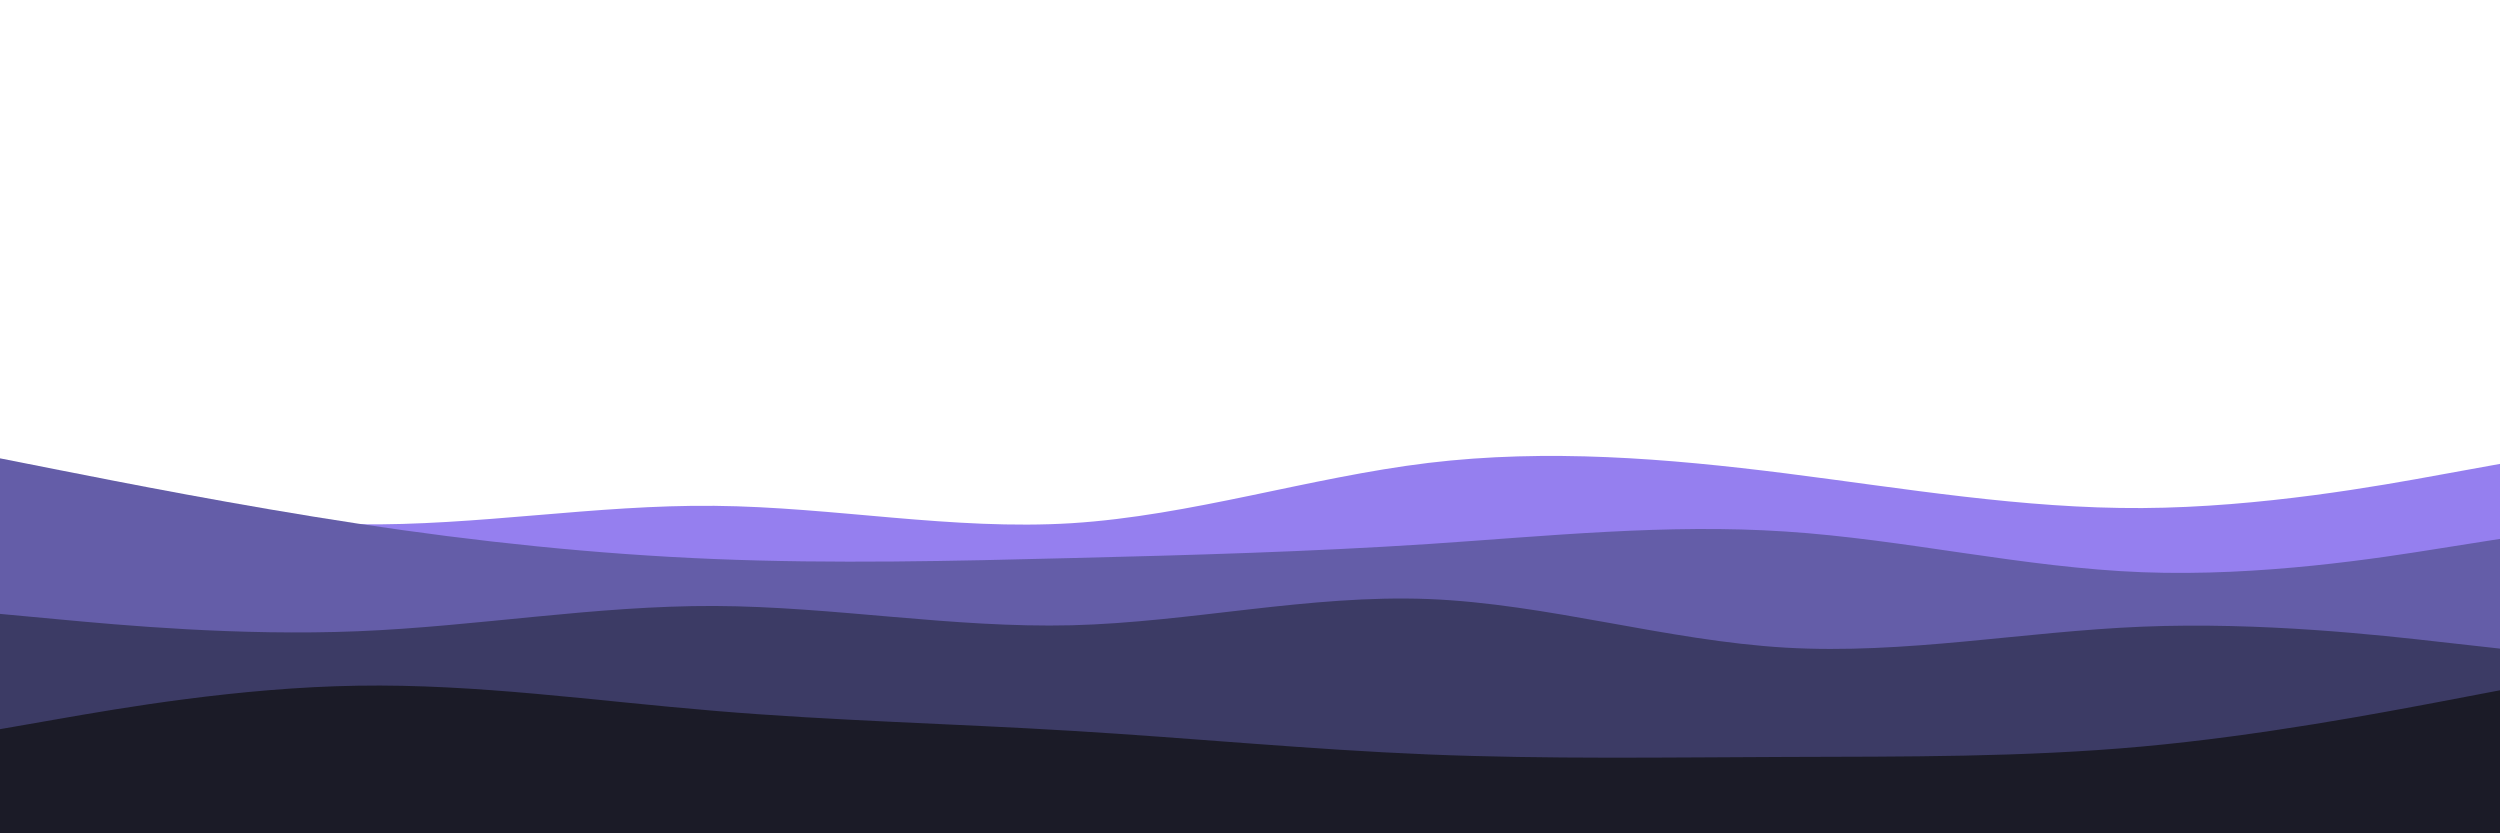 <svg id="visual" viewBox="0 0 900 600" width="900" height="300" preserveAspectRatio="none" xmlns="http://www.w3.org/2000/svg" xmlns:xlink="http://www.w3.org/1999/xlink" version="1.1"><path d="M0 341L21.5 349.8C43 358.7 86 376.3 128.8 377.5C171.7 378.7 214.3 363.3 257.2 364.2C300 365 343 382 385.8 376.7C428.7 371.3 471.3 343.7 514.2 333.3C557 323 600 330 642.8 340.8C685.7 351.7 728.3 366.3 771.2 365.8C814 365.3 857 349.7 878.5 341.8L900 334L900 601L878.5 601C857 601 814 601 771.2 601C728.3 601 685.7 601 642.8 601C600 601 557 601 514.2 601C471.3 601 428.7 601 385.8 601C343 601 300 601 257.2 601C214.3 601 171.7 601 128.8 601C86 601 43 601 21.5 601L0 601Z" fill="#957fef"></path><path d="M0 330L21.5 338.5C43 347 86 364 128.8 377C171.7 390 214.3 399 257.2 402.5C300 406 343 404 385.8 401.8C428.7 399.7 471.3 397.3 514.2 391.7C557 386 600 377 642.8 382.7C685.7 388.3 728.3 408.7 771.2 412C814 415.3 857 401.7 878.5 394.8L900 388L900 601L878.5 601C857 601 814 601 771.2 601C728.3 601 685.7 601 642.8 601C600 601 557 601 514.2 601C471.3 601 428.7 601 385.8 601C343 601 300 601 257.2 601C214.3 601 171.7 601 128.8 601C86 601 43 601 21.5 601L0 601Z" fill="#645da8"></path><path d="M0 442L21.5 446C43 450 86 458 128.8 454.5C171.7 451 214.3 436 257.2 436.3C300 436.7 343 452.3 385.8 450.2C428.7 448 471.3 428 514.2 431.3C557 434.7 600 461.3 642.8 466.3C685.7 471.3 728.3 454.7 771.2 451.2C814 447.7 857 457.3 878.5 462.2L900 467L900 601L878.5 601C857 601 814 601 771.2 601C728.3 601 685.7 601 642.8 601C600 601 557 601 514.2 601C471.3 601 428.7 601 385.8 601C343 601 300 601 257.2 601C214.3 601 171.7 601 128.8 601C86 601 43 601 21.5 601L0 601Z" fill="#3c3b65"></path><path d="M0 525L21.5 517.5C43 510 86 495 128.8 493.7C171.7 492.3 214.3 504.7 257.2 511.8C300 519 343 521 385.8 526.2C428.7 531.3 471.3 539.7 514.2 543.2C557 546.7 600 545.3 642.8 545C685.7 544.7 728.3 545.3 771.2 537.5C814 529.7 857 513.3 878.5 505.2L900 497L900 601L878.5 601C857 601 814 601 771.2 601C728.3 601 685.7 601 642.8 601C600 601 557 601 514.2 601C471.3 601 428.7 601 385.8 601C343 601 300 601 257.2 601C214.3 601 171.7 601 128.8 601C86 601 43 601 21.5 601L0 601Z" fill="#1b1b27"></path></svg>